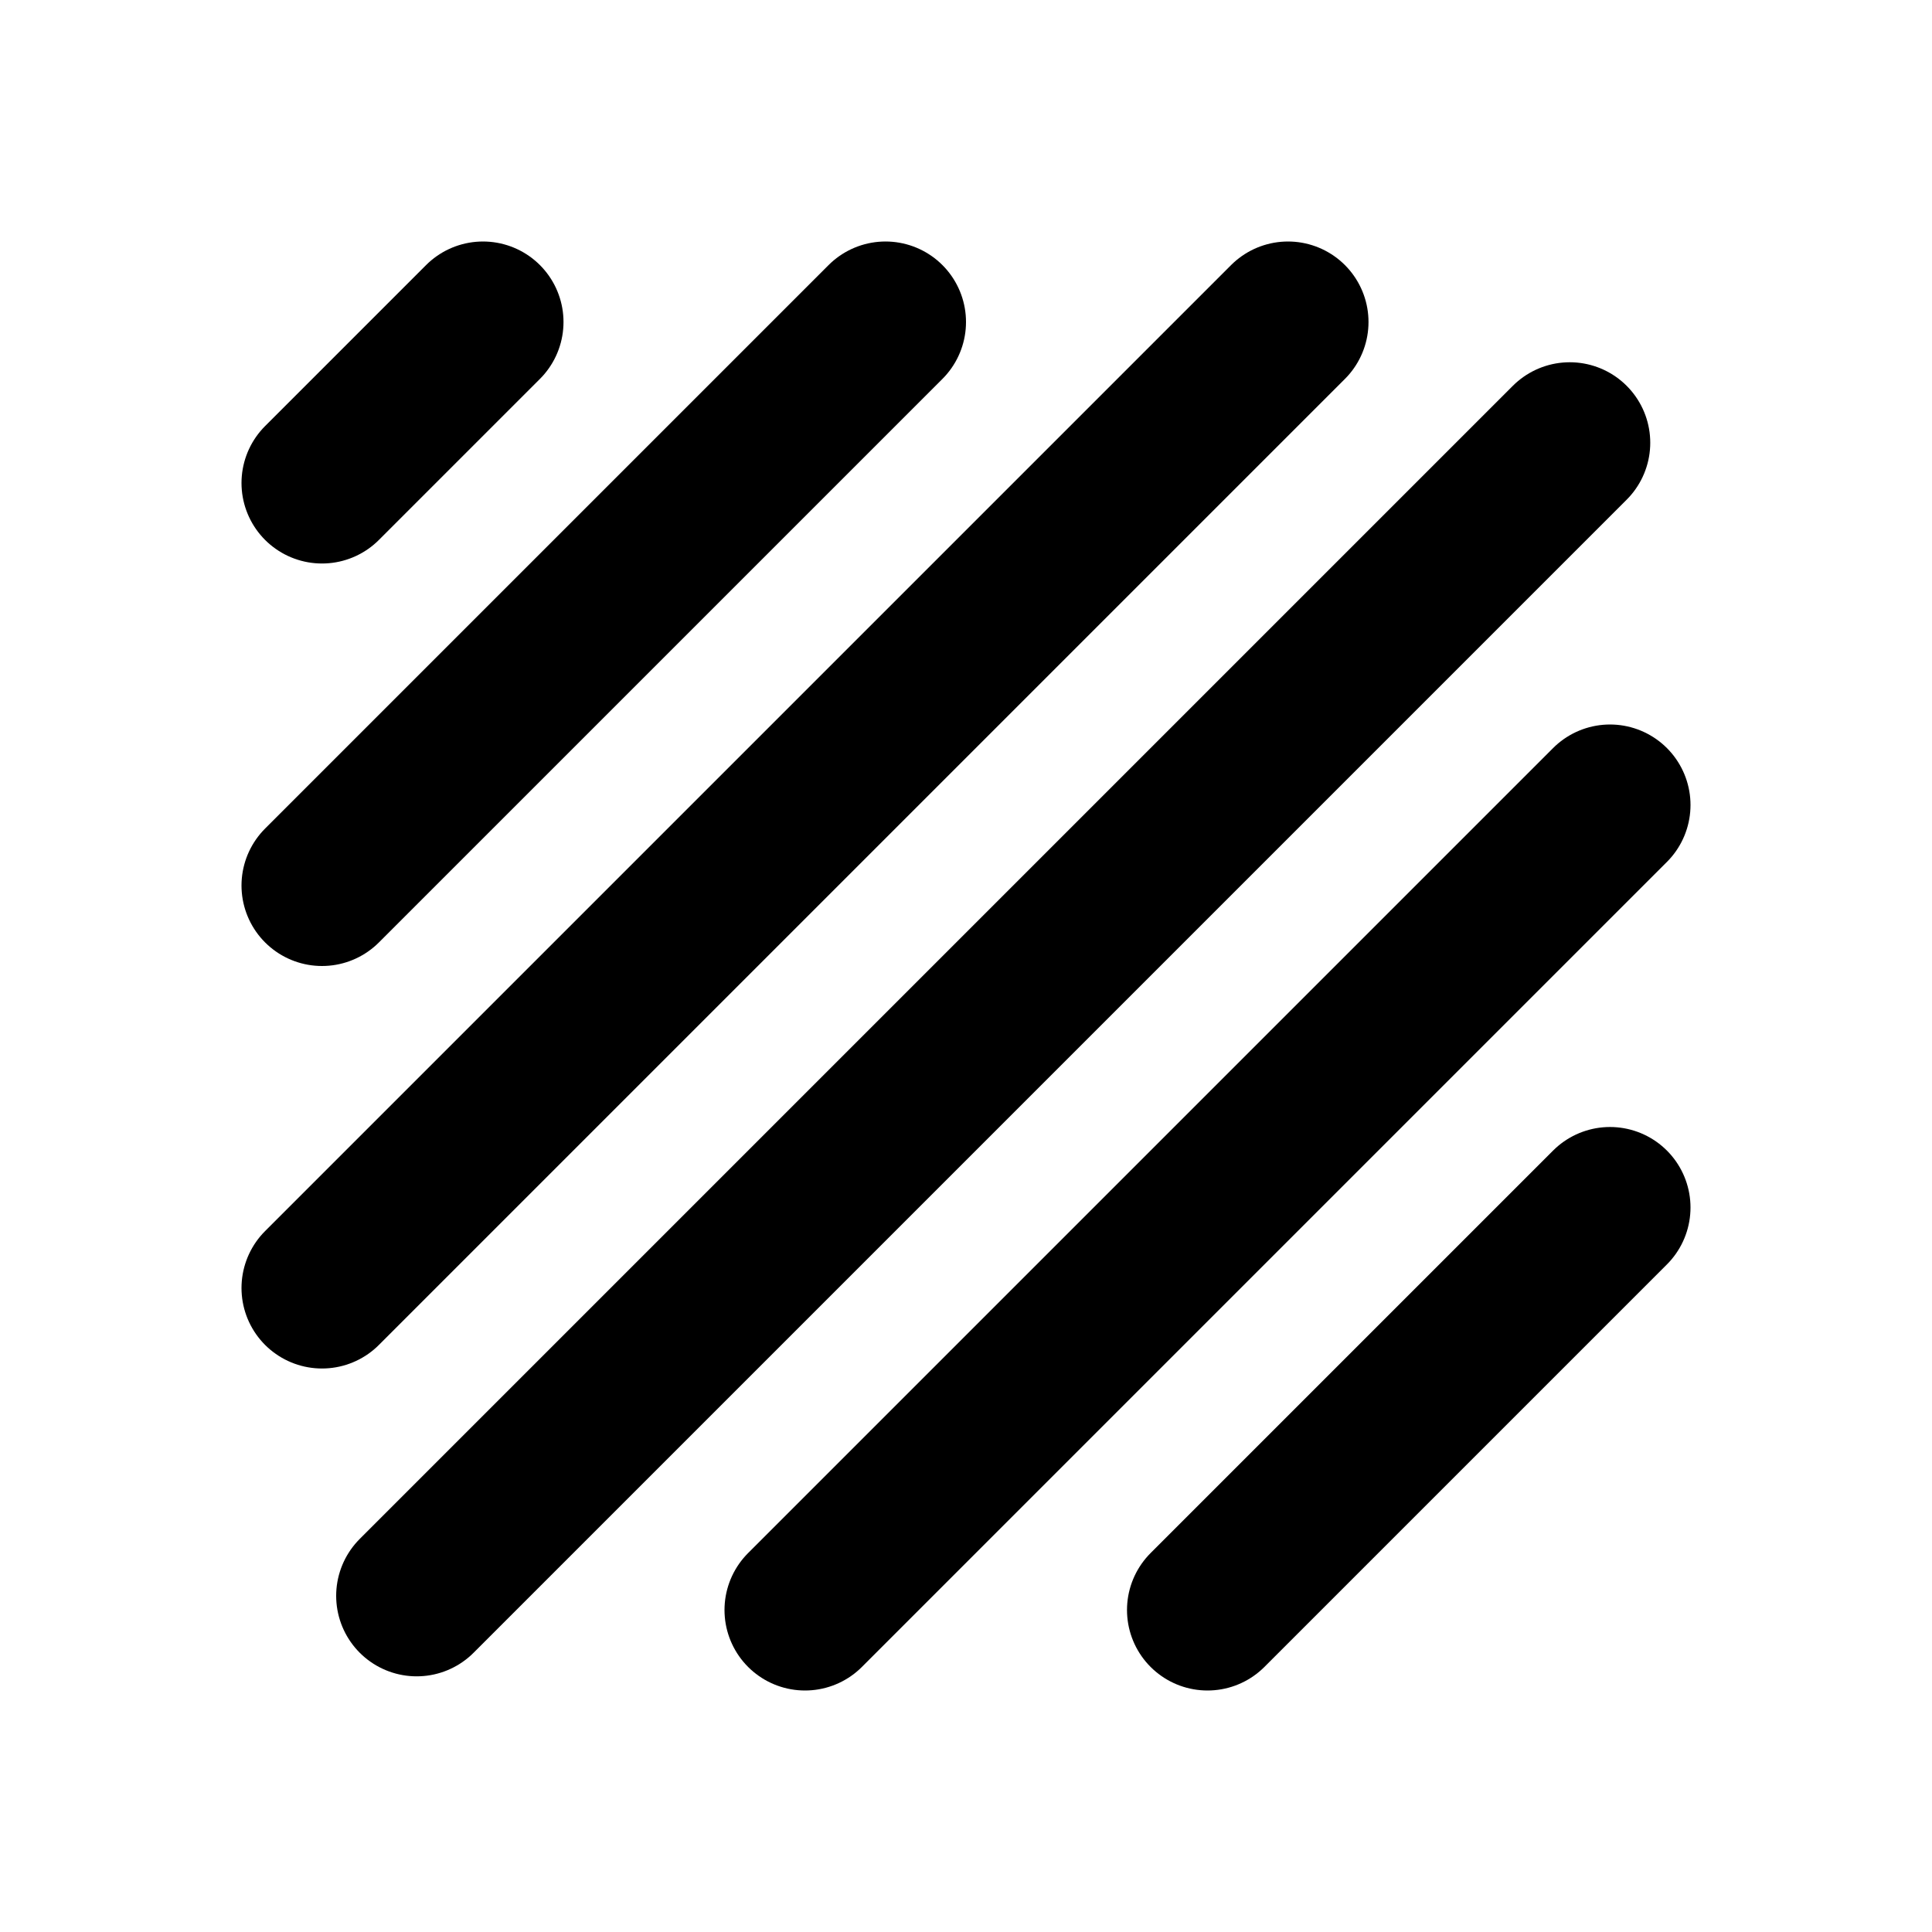 <?xml version="1.0" encoding="UTF-8"?>
<svg id="svg1284" class="icon icon-tabler icon-tabler-square-half" width="24" height="24" fill="none" stroke="currentColor" stroke-linecap="round" stroke-linejoin="round" stroke-width="2" version="1.1" viewBox="0 0 24 24" xmlns="http://www.w3.org/2000/svg">
 <path id="path1270" d="M0 0h24v24H0z" fill="none" stroke="none"/>
 <path id="path1276" d="m5.176 19.824 14.324-14.324"/>
 <path id="path1278" d="m10 20 10-10"/>
 <path id="path1280" d="m15 20 5-5"/>
 <path id="path1282" d="m4 16 12-12"/>
 <path id="path1407" d="m4 11 7-7"/>
 <path id="path1409" d="m4 6 2-2"/>
</svg>
